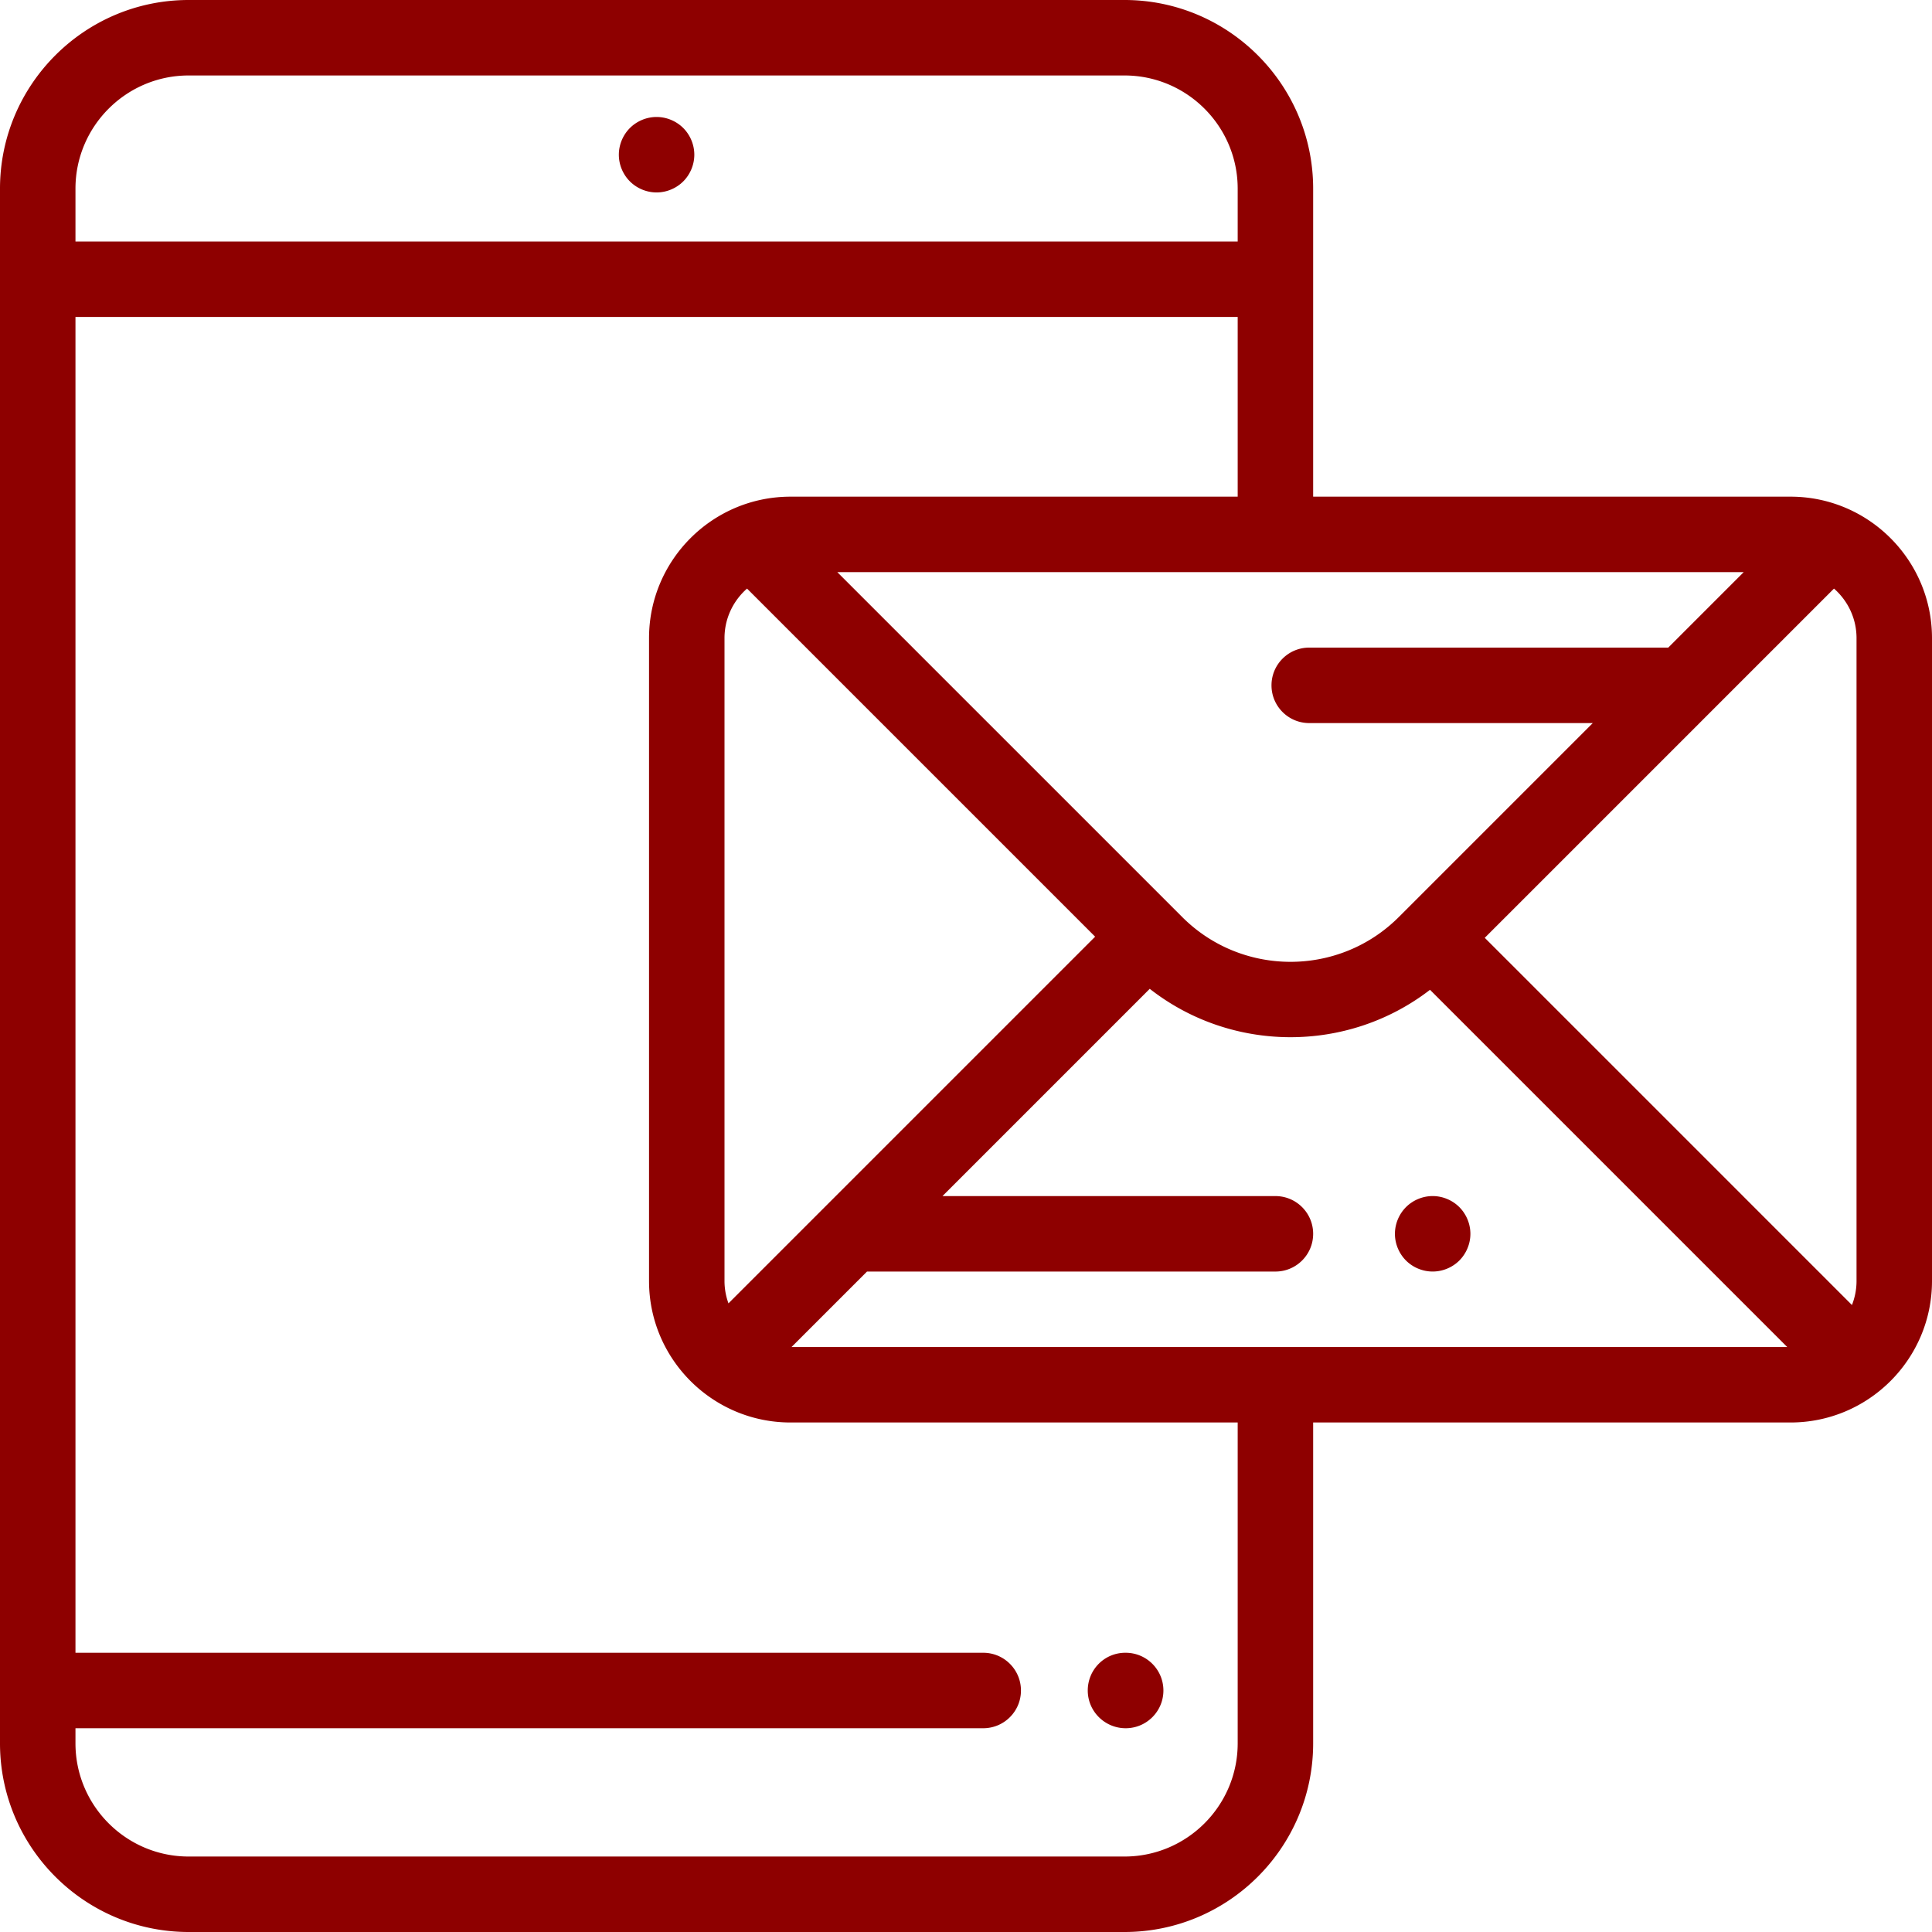 <svg xmlns="http://www.w3.org/2000/svg" width="512" height="512"><path d="M474.513 131.622H348V50c0-27.57-22.43-50-50-50H50C22.43 0 0 22.43 0 50v412c0 27.57 22.43 50 50 50h248c27.57 0 50-22.43 50-50v-85.026h126.513c20.671 0 37.487-16.817 37.487-37.487V169.109c0-20.67-16.816-37.487-37.487-37.487zm-12.412 20l-20 20H346.96c-5.522 0-10 4.477-10 10s4.478 10 10 10h75.141l-51.406 51.406c-15.822 15.822-41.566 15.822-57.389 0l-91.407-91.406h240.202zm-171.878 96.609l-97.172 97.172a17.384 17.384 0 01-1.051-5.916V169.109c0-5.231 2.321-9.921 5.973-13.128l92.25 92.25zM20 50c0-16.542 13.458-30 30-30h248c16.542 0 30 13.458 30 30v14H20V50zm308 412c0 16.542-13.458 30-30 30H50c-16.542 0-30-13.458-30-30v-4h240.565c5.522 0 10-4.477 10-10s-4.478-10-10-10H20V84h308v47.622H209.487c-20.671 0-37.487 16.817-37.487 37.487v170.378c0 20.67 16.816 37.487 37.487 37.487H328V462zM209.766 356.974l20-20H338c5.522 0 10-4.477 10-10s-4.478-10-10-10h-88.234l54.928-54.928c21.724 17.009 52.458 17.096 74.274.262l94.667 94.666H209.766zM492 339.487c0 2.243-.44 4.382-1.213 6.355l-97.311-97.31 92.551-92.55c3.652 3.206 5.973 7.896 5.973 13.127v170.378z" data-original="#000000" class="active-path" data-old_color="#000000" fill="#8E0000"/><path d="M298.315 438h-.096c-5.522 0-9.952 4.477-9.952 10s4.526 10 10.048 10 10-4.477 10-10-4.478-10-10-10zM386.74 319.9c-1.86-1.86-4.44-2.93-7.07-2.93s-5.21 1.07-7.069 2.93a10.1 10.1 0 00-2.931 7.08c0 2.63 1.07 5.2 2.931 7.07 1.859 1.86 4.439 2.92 7.069 2.92s5.21-1.06 7.07-2.92c1.86-1.87 2.93-4.44 2.93-7.07 0-2.64-1.069-5.21-2.93-7.08zM181.07 33.93C179.209 32.07 176.63 31 174 31s-5.21 1.07-7.069 2.93A10.072 10.072 0 00164 41c0 2.64 1.07 5.21 2.931 7.07C168.79 49.93 171.37 51 174 51s5.21-1.07 7.07-2.93S184 43.63 184 41s-1.069-5.21-2.93-7.07z" data-original="#000000" class="active-path" data-old_color="#000000" fill="#8E0000"/></svg>